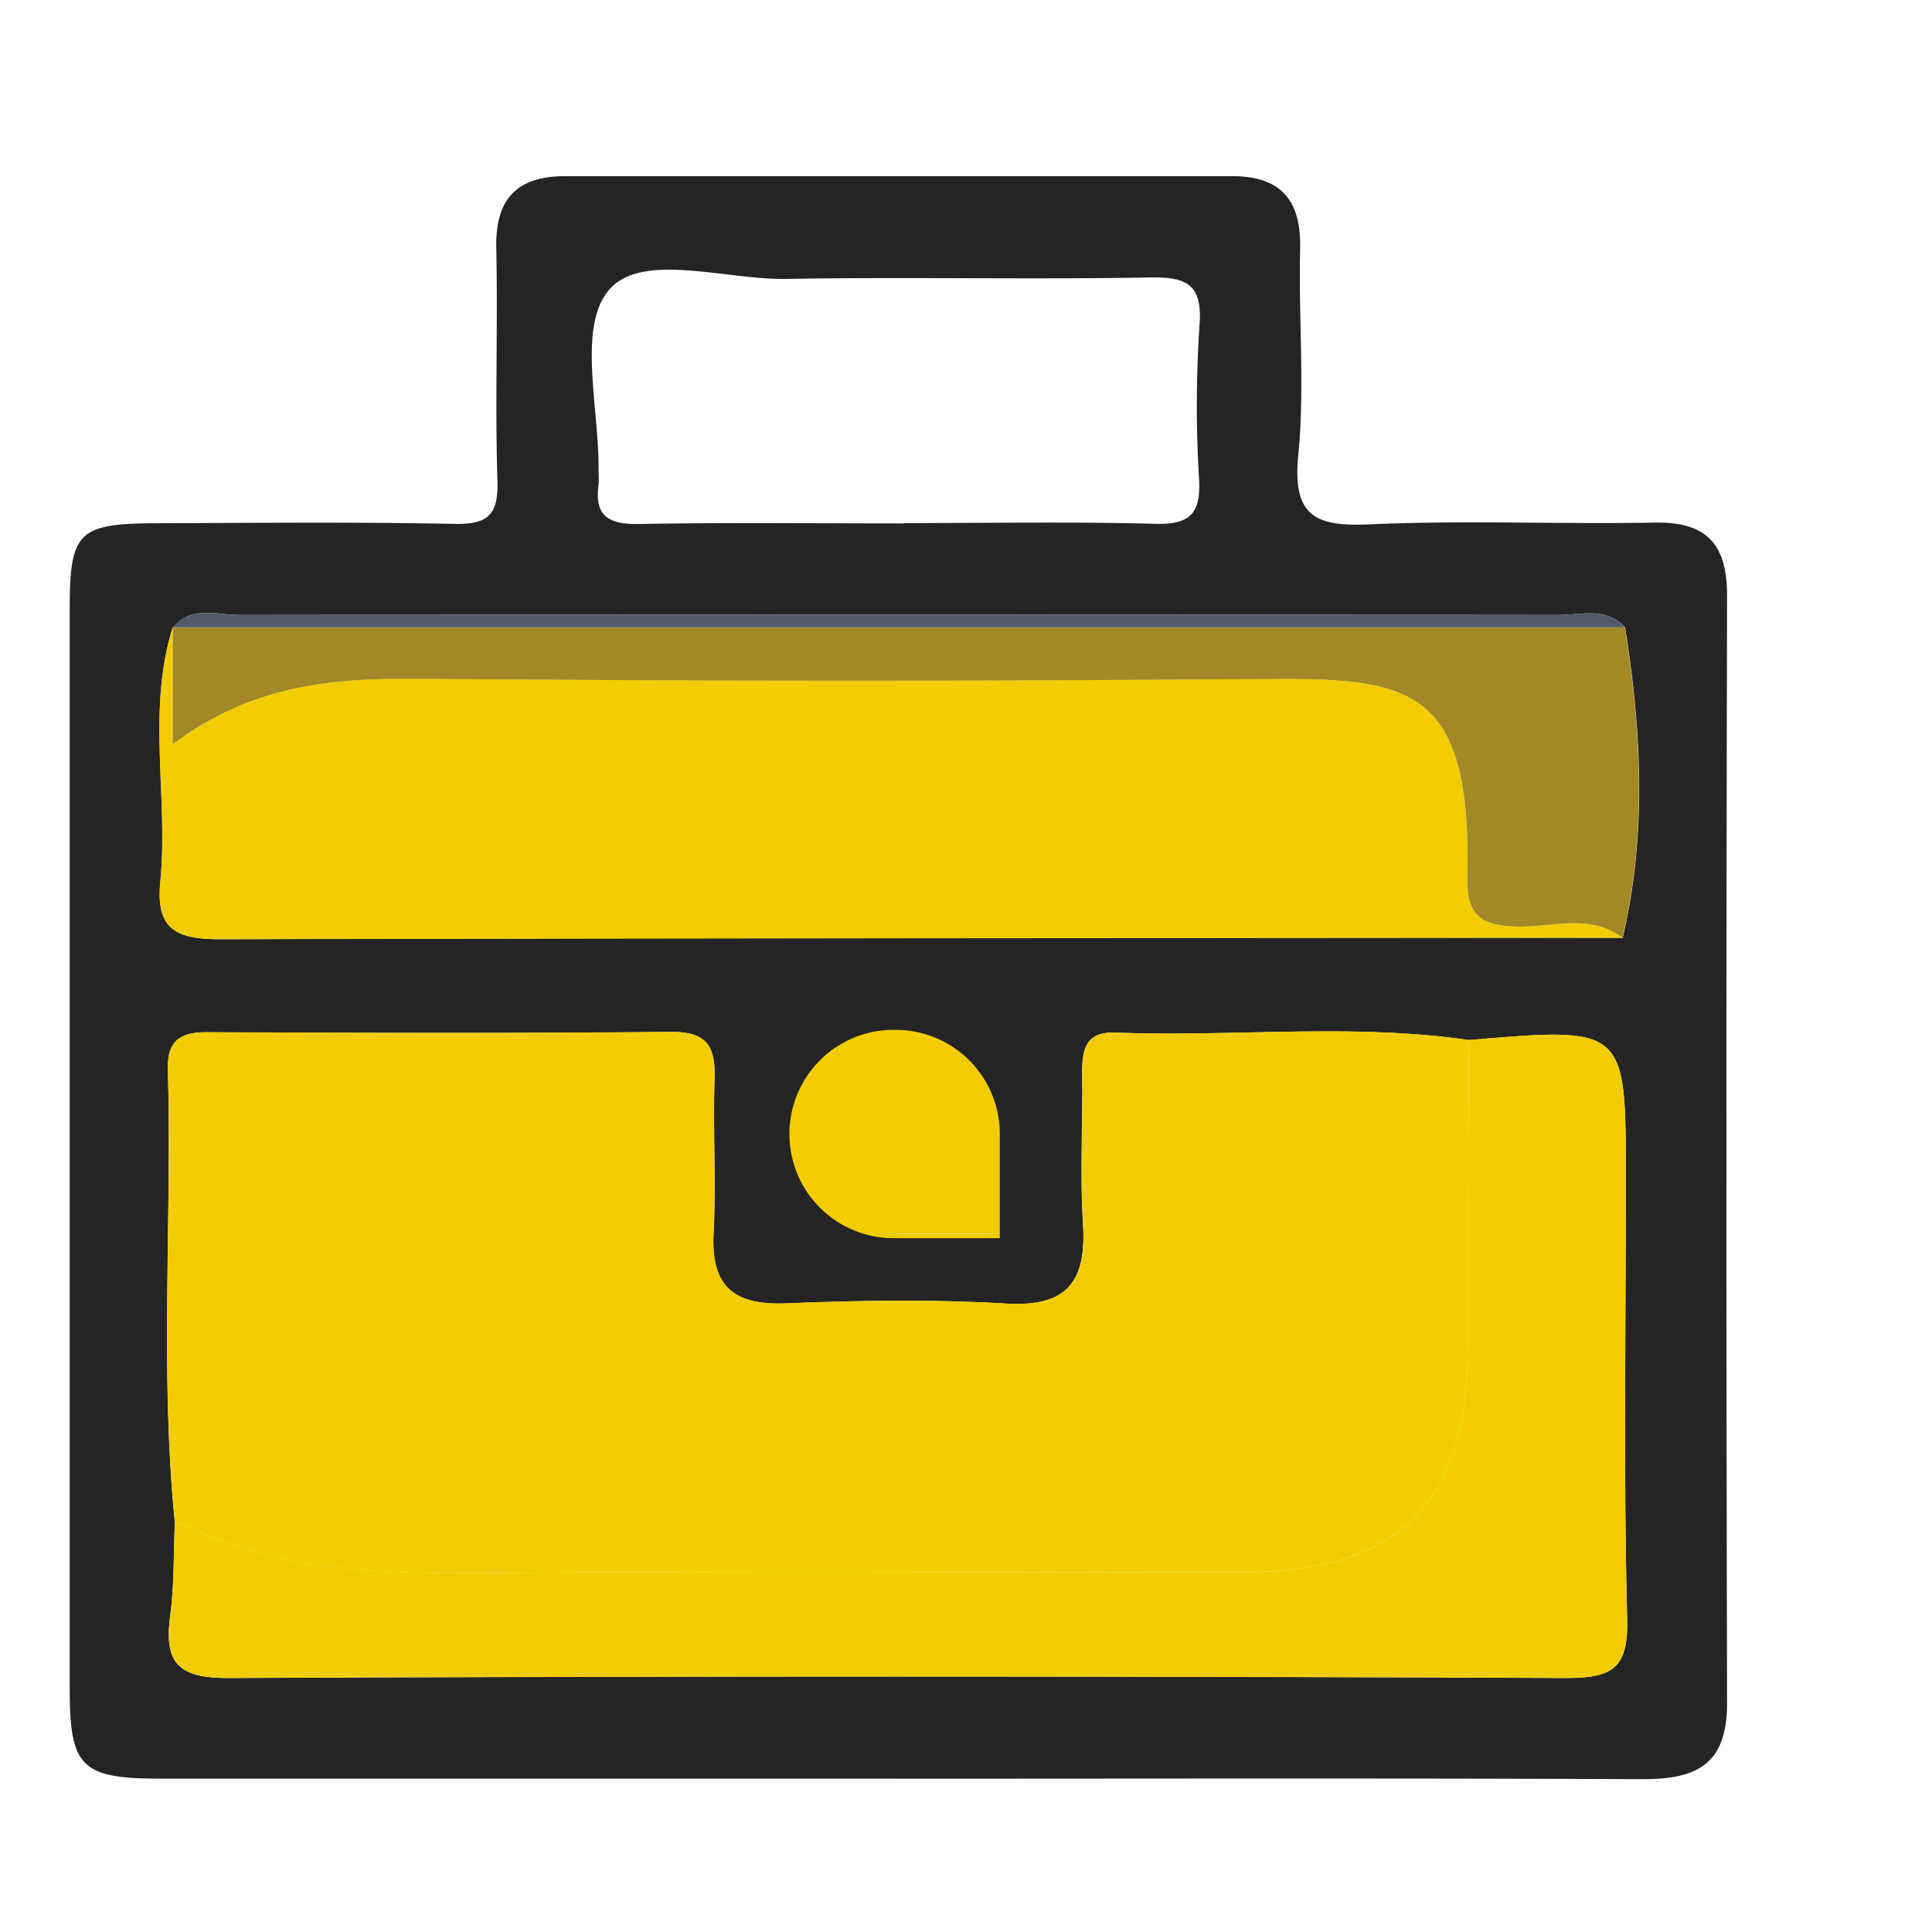 <svg id="Capa_1" data-name="Capa 1" xmlns="http://www.w3.org/2000/svg" xmlns:xlink="http://www.w3.org/1999/xlink" viewBox="0 0 400 400"><defs><style>.cls-1{fill:none;}.cls-2{clip-path:url(#clip-path);}.cls-3{fill:#252424;}.cls-4{fill:#f1cd00;}.cls-5{fill:#a38926;}.cls-6{fill:#525a68;}</style><clipPath id="clip-path"><rect class="cls-1" x="-2.9" y="2.4" width="400" height="400"/></clipPath></defs><title>Polinizee Nova Marca 2021 Set Icons</title><g class="cls-2"><g class="cls-2"><path class="cls-3" d="M185.86,368.25q-76.38,0-152.76,0c-16.24,0-18.66-2.43-18.67-18.48q0-111.88,0-223.77c0-15.88,1.82-17.61,17.84-17.67,20.55-.06,41.1-.29,61.64.14,7,.15,9.31-1.74,9.08-8.92-.51-16.06.1-32.16-.24-48.23-.22-10.19,4.32-14.86,14.33-14.85q69,0,138,0c10.14,0,14.35,5,14.1,15.08-.36,14.28,1,28.68-.4,42.84-1.21,12.65,3.73,14.66,14.84,14.17,19.62-.88,39.3,0,58.95-.36,11-.21,15.06,4.67,15,15.34q-.27,114.57,0,229.13c0,12.94-6.61,15.74-17.72,15.69-51.36-.23-102.73-.1-154.09-.1M35.79,129.91l0-.06c-5.46,17.37-.86,35.24-2.59,52.78-1,9.79,3.38,11.85,12.33,11.82q145.22-.45,290.43-.29c5.05-21.38,3.88-42.82.51-64.27-4-4.3-9.22-2.55-13.9-2.56q-136.47-.15-272.93,0c-4.64,0-9.91-2-13.82,2.56m.39,184.93c-.28,6.65-.09,13.36-1,19.93-1.3,9.83,2,12.72,12.23,12.67q138.35-.66,276.7,0c9.65,0,13-1.89,12.74-12.28-.77-30.28-.27-60.59-.27-90.89,0-31.67,0-31.67-32.5-28.91-24.34-3.54-48.82-.59-73.21-1.54-6.47-.25-6.9,3.93-6.84,8.83.11,10.25-.48,20.53.16,30.74.73,11.78-3.1,17.29-15.88,16.53-15.1-.89-30.31-.67-45.44-.05-10.79.45-15.74-3.26-15.17-14.48.55-10.67-.15-21.4.2-32.08.22-6.6-1.59-9.69-8.92-9.63-32.08.29-64.17.21-96.26.06-5.61,0-8.15,1.89-8,7.69.86,31.14-1.66,62.34,1.41,93.45M187.09,108.3c17.38,0,34.76-.31,52.12.15,7,.19,9.4-2,9.06-9a250.17,250.17,0,0,1,.07-32c.72-8.87-2.89-10.16-10.63-10-24.94.45-49.9-.14-74.84.3-12.75.22-30.21-5.81-36.94,2.46-6.39,7.84-1.8,24.63-2,37.48a21.61,21.61,0,0,1,0,2.67c-.92,6.61,2.23,8.24,8.42,8.13,18.26-.34,36.53-.12,54.79-.12"/><path class="cls-4" d="M36.18,314.84c-3.07-31.11-.55-62.31-1.41-93.45-.16-5.8,2.38-7.72,8-7.69,32.09.15,64.18.23,96.26-.06,7.33-.06,9.14,3,8.92,9.63-.35,10.68.35,21.41-.2,32.07-.57,11.23,4.38,14.94,15.17,14.49,15.13-.62,30.34-.84,45.44.05,12.78.76,16.61-4.75,15.88-16.53-.64-10.21,0-20.49-.16-30.74-.06-4.9.37-9.08,6.84-8.83,24.39.95,48.87-2,73.21,1.54-.09,21.37-.22,42.74-.26,64.1-.06,31.9-14.32,46.08-46.64,46.11-51.65,0-103.3-.29-154.94.15-22.78.19-45.24,0-66.1-10.84"/><path class="cls-4" d="M335.93,194.16q-145.21.06-290.43.29c-9,0-13.29-2-12.33-11.82,1.73-17.54-2.87-35.41,2.59-52.78,0,7.33,0,14.67,0,24.23,16.7-12.57,33.57-13.7,51.23-13.55q86.79.74,173.61.05c30.78-.26,44.21.67,43.19,41.25-.19,7.69,2.92,9.83,10.22,10s15.11-2.82,21.91,2.32"/><path class="cls-4" d="M36.18,314.84c20.86,10.8,43.32,11,66.1,10.84,51.64-.44,103.29-.11,154.94-.15,32.32,0,46.58-14.21,46.64-46.11,0-21.36.17-42.73.26-64.1,32.5-2.76,32.5-2.76,32.5,28.91,0,30.29-.5,60.61.27,90.89.26,10.39-3.09,12.32-12.74,12.28q-138.34-.54-276.7,0c-10.26.05-13.53-2.84-12.23-12.67.87-6.57.68-13.28,1-19.93"/><path class="cls-5" d="M335.93,194.16c-6.8-5.14-14.62-2.14-21.91-2.32s-10.41-2.32-10.22-10c1-40.58-12.41-41.51-43.19-41.25q-86.8.71-173.61-.05c-17.66-.15-34.53,1-51.23,13.55,0-9.56,0-16.9,0-24.23l0,.06,300.65,0c3.37,21.45,4.54,42.89-.51,64.27"/><path class="cls-6" d="M336.44,129.89l-300.65,0c3.91-4.52,9.18-2.56,13.82-2.56q136.47-.18,272.93,0c4.68,0,9.91-1.74,13.9,2.56"/><path class="cls-4" d="M185.47,213.22A21.56,21.56,0,0,1,207,234.79v21.56H185.47a21.57,21.57,0,1,1,0-43.13"/></g></g></svg>
